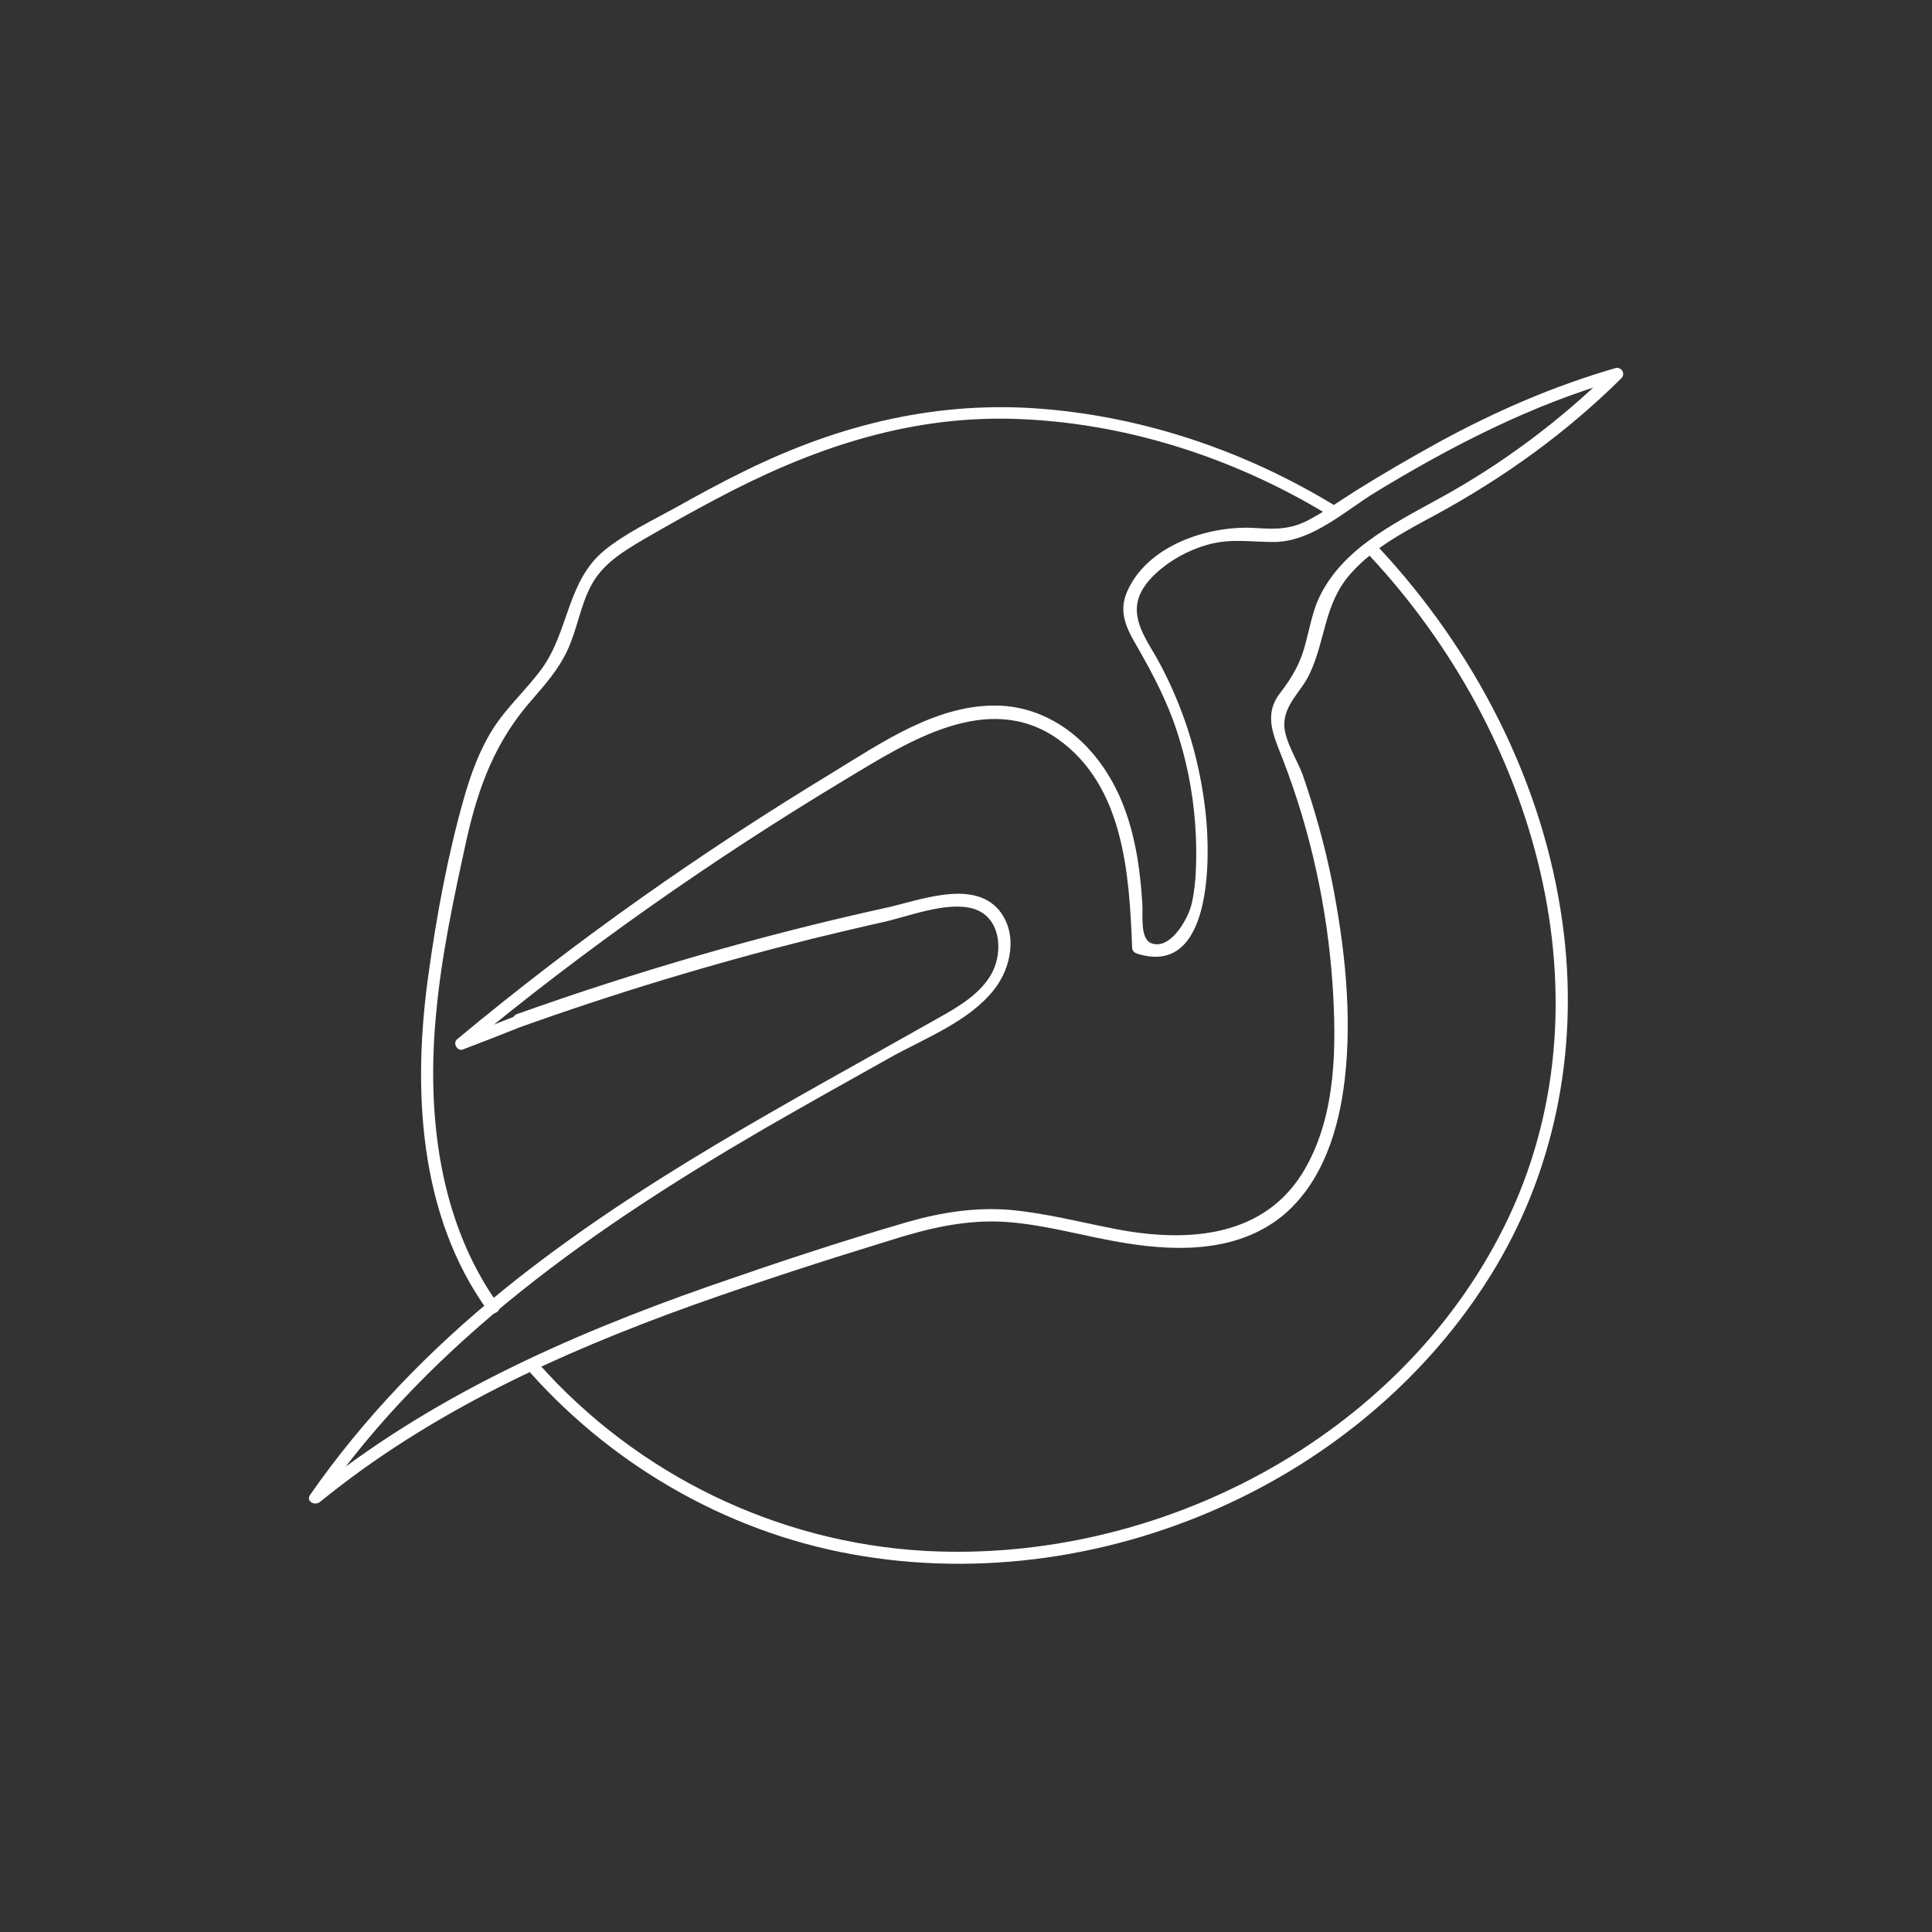 <?xml version="1.0" encoding="utf-8"?>
<!-- Generator: Adobe Illustrator 22.1.0, SVG Export Plug-In . SVG Version: 6.00 Build 0)  -->
<svg version="1.1" id="Layer_1" xmlns="http://www.w3.org/2000/svg" xmlns:xlink="http://www.w3.org/1999/xlink" x="0px" y="0px"
	 viewBox="0 0 400 400" style="enable-background:new 0 0 400 400;" xml:space="preserve">
<rect x="0" y="0" width="400" height="400" fill="#333333" stroke="none"/>
<style type="text/css">
	.st0{fill:#FFFFFF;}
</style>
<g>
	<g>
		<path class="st0" d="M107.6,212.7c19.8-7.1,40-13.2,60.4-18.3c5-1.2,9.9-2.4,14.9-3.5c5.3-1.2,13.1-4.3,18.5-2.8
			c5.7,1.6,6.4,8.7,4,13.3c-2.3,4.3-6.9,7-11,9.3c-30.9,17.5-62.4,33.9-90.1,56.3c-15.2,12.3-28.9,26.4-40.1,42.5
			c-0.9,1.3,0.9,2.3,2,1.5c22.8-18.6,49.7-30.9,77.3-40.8c13.5-4.8,27.1-9.2,40.8-13.4c7.9-2.5,15.8-4.4,24.1-3.8
			c8.4,0.6,16.5,3.1,24.8,4.4c11.2,1.8,23.5,1.7,32.6-5.9c8.1-6.9,11.4-17.7,12.6-27.9c1.6-13.5,0-27.7-2.6-41
			c-1.5-7.5-3.6-15-6.1-22.2c-1.1-3-3.7-7-3.8-10.2c-0.1-4.3,3.5-7,5.2-10.6c3.4-7.1,3-14.7,8.6-20.9c4.8-5.4,11.4-8.8,17.7-12.2
			c14.1-7.7,26.9-16.9,38.3-28.2c0.9-0.9,0-2.4-1.2-2.1c-12.8,3.7-25,9-36.7,15.4c-5.8,3.2-11.5,6.5-17.1,10c-3,1.9-6,4-9.1,5.7
			c-4.2,2.4-7.4,2.3-12,2c-9.5-0.5-22,3.6-26.2,13.1c-1.8,4-0.4,7.3,1.7,10.9c3.7,6.4,7,12.7,9.1,19.8c2,6.5,3.1,13.3,3.4,20.1
			c0.1,2.9,0.1,5.8-0.1,8.6c-0.2,2.1-0.4,4.1-1,6.1c-0.8,2.6-4.2,8.8-8.1,7.4c-2.5-0.9-1.7-6.2-1.9-8.3c-0.2-3.1-0.5-6.2-1-9.3
			c-1-6-2.8-12-6-17.2c-4.9-8.1-12.9-14-22.5-14.4c-12.7-0.5-24.4,7.6-34.7,13.9c-27.2,16.5-53.2,34.8-77.7,55.2
			c-0.9,0.8,0.1,2.5,1.2,2.1C99.7,215.8,103.6,214.3,107.6,212.7c1.5-0.6,0.8-3-0.7-2.4c-4,1.6-7.9,3.1-11.9,4.7
			c0.4,0.7,0.8,1.4,1.2,2.1c24.8-20.6,51.2-39.1,78.8-55.7c12.8-7.7,29.5-18.6,44-8.4c13.7,9.7,14.8,28,15.4,43.2
			c0,0.6,0.4,1,0.9,1.2c15.9,5.2,15.3-20.4,14.3-29.2c-0.9-8.1-2.9-16.1-6.1-23.7c-1.5-3.6-3.2-7-5.2-10.3
			c-3.3-5.5-4.6-9.7,0.3-14.8c3.2-3.2,7.3-5.5,11.7-6.7c4.8-1.3,9.1-0.4,14-0.5c7.6-0.3,14.3-6.5,20.5-10.3
			c15.8-9.6,32.3-18.1,50.1-23.2c-0.4-0.7-0.8-1.4-1.2-2.1C323,87.1,311,96.1,297.8,103.3c-9.6,5.3-20.8,10.8-25.2,21.6
			c-1,2.6-1.5,5.3-2.2,7.9c-1,4.2-2.7,7.2-5.3,10.6c-3.7,4.7-1.3,9.1,0.6,14.1c5.7,14.8,9.1,30.5,10.2,46.4
			c0.8,12.6,0.8,26.6-5.6,37.9c-8.2,14.5-24.4,15.5-39.1,12.7c-7.3-1.4-14.5-3.3-22-4c-7.3-0.6-14.3,0.5-21.3,2.5
			c-13.8,4-27.6,8.6-41.1,13.3c-29.4,10.3-58.1,23.1-82.4,42.9c0.7,0.5,1.3,1,2,1.5c23.2-33.4,57.1-56.8,91.8-77
			c8.7-5,17.4-9.9,26.2-14.8c7.2-4,16.2-7.4,21.4-14c3.6-4.5,5-11.7,1-16.5c-5.5-6.5-16.9-1.8-23.6-0.4c-25.9,5.7-51.3,13.1-76.3,22
			C105.4,210.8,106.1,213.2,107.6,212.7z"/>
	</g>
</g>
<g>
	<g>
		<path class="st0" d="M276.4,104.7c-18.2-11.1-38.8-18.2-60-20c-22-1.9-42.5,3.1-62.2,12.8c-4.9,2.4-9.7,5-14.5,7.7
			c-4.9,2.7-10.2,5.2-14.5,8.7c-7.8,6.3-7.4,16.8-13,24.5c-3.2,4.4-7.3,8-10.2,12.6c-2.7,4.3-4.5,9.2-5.9,14.1
			c-3.4,11.9-5.7,24.4-7.4,36.7c-3.3,23.5-2.1,49.7,12.3,69.6c0.9,1.3,3.1,0,2.2-1.3c-12.4-17.3-14.9-39.6-12.9-60.3
			c1.1-12.1,3.7-24.1,6.3-36c2.5-11.1,6-20.4,13.6-29c2.7-3.1,5.4-6.2,7.2-10c2.1-4.4,2.7-9.3,5-13.6c2.4-4.5,6.6-7,10.8-9.5
			c5-2.9,10-5.7,15.1-8.4c19.2-10.2,39-17.1,61-16.6c23.3,0.6,46.2,8,66,20.1C276.5,107.7,277.8,105.5,276.4,104.7L276.4,104.7z"/>
	</g>
</g>
<g>
	<g>
		<path class="st0" d="M109.7,284.1c17.9,20.1,42.5,33.9,69.1,38.1c26.7,4.3,54.5-0.4,78.7-12.4c21.4-10.6,40.1-27.1,52.3-47.7
			c12.7-21.4,17.1-46.5,13.7-71c-4-29.2-18.2-56.5-38.2-77.9c-1.1-1.2-2.9,0.6-1.8,1.8c34.1,36.4,51.1,92.4,27.9,139
			c-21.8,43.8-71.6,69.7-119.8,67.1c-30.7-1.7-59.7-15.8-80.1-38.8C110.4,281.1,108.6,282.9,109.7,284.1L109.7,284.1z"/>
	</g>
</g>
</svg>
